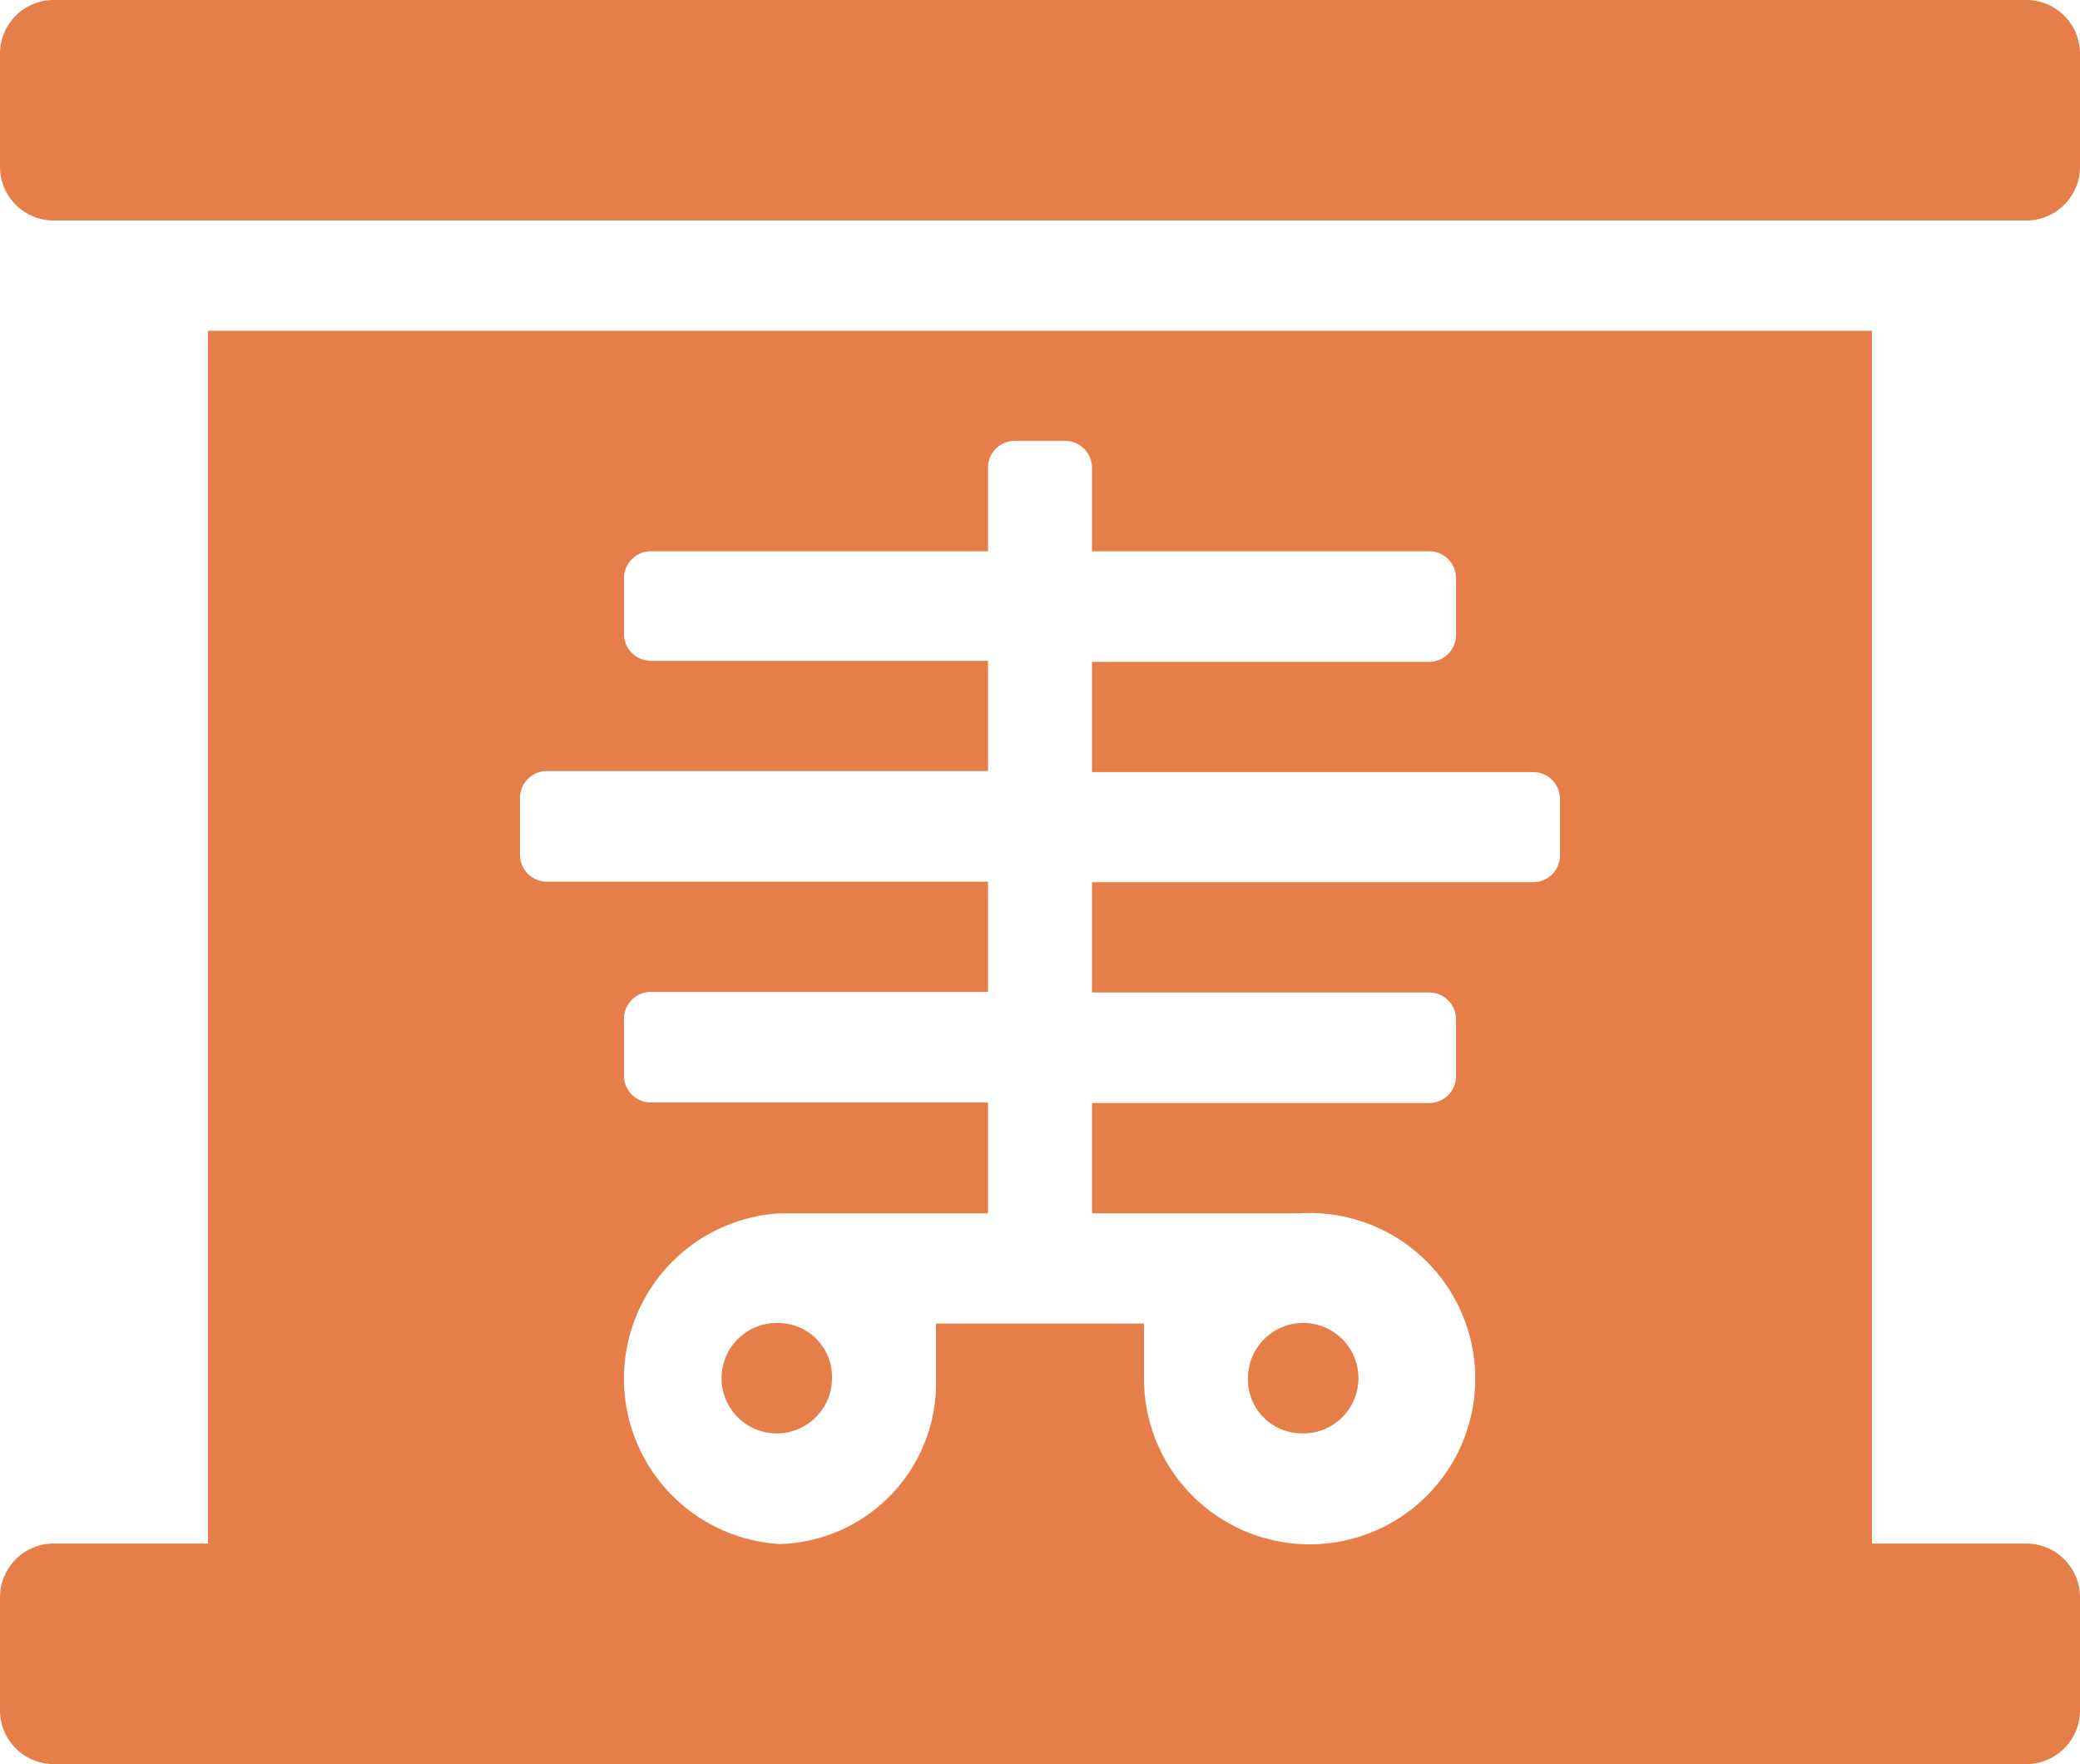 <svg xmlns="http://www.w3.org/2000/svg" width="60" height="50.882" viewBox="0 0 60 50.882">
  <path id="Icon_awesome-x-ray" data-name="Icon awesome-x-ray" d="M22.5,38.162a1.593,1.593,0,1,0,1.5,1.59A1.552,1.552,0,0,0,22.5,38.162Zm15,3.18a1.593,1.593,0,1,0-1.5-1.59A1.552,1.552,0,0,0,37.5,41.342ZM58.5,0H1.5A1.552,1.552,0,0,0,0,1.59V4.77A1.552,1.552,0,0,0,1.5,6.36h57A1.552,1.552,0,0,0,60,4.77V1.59A1.552,1.552,0,0,0,58.5,0Zm0,44.522H54V9.54H6V44.522H1.5A1.552,1.552,0,0,0,0,46.112v3.18a1.552,1.552,0,0,0,1.5,1.59h57a1.552,1.552,0,0,0,1.5-1.59v-3.18A1.552,1.552,0,0,0,58.5,44.522ZM45,24.646a.776.776,0,0,1-.75.8H31.5v3.18h9.75a.776.776,0,0,1,.75.8v1.59a.776.776,0,0,1-.75.8H31.5v3.18h6a4.778,4.778,0,1,1-4.5,4.77v-1.59H27v1.59a4.642,4.642,0,0,1-4.5,4.77,4.778,4.778,0,0,1,0-9.54h6V31.8H18.75a.776.776,0,0,1-.75-.8v-1.59a.776.776,0,0,1,.75-.8H28.5v-3.18H15.75a.776.776,0,0,1-.75-.8v-1.59a.776.776,0,0,1,.75-.8H28.5v-3.18H18.75a.776.776,0,0,1-.75-.8V16.7a.776.776,0,0,1,.75-.8H28.5V13.516a.776.776,0,0,1,.75-.8h1.5a.776.776,0,0,1,.75.8V15.9h9.75a.776.776,0,0,1,.75.8v1.59a.776.776,0,0,1-.75.8H31.5v3.18H44.25a.776.776,0,0,1,.75.8Z" fill="#e57e48"/>
</svg>
